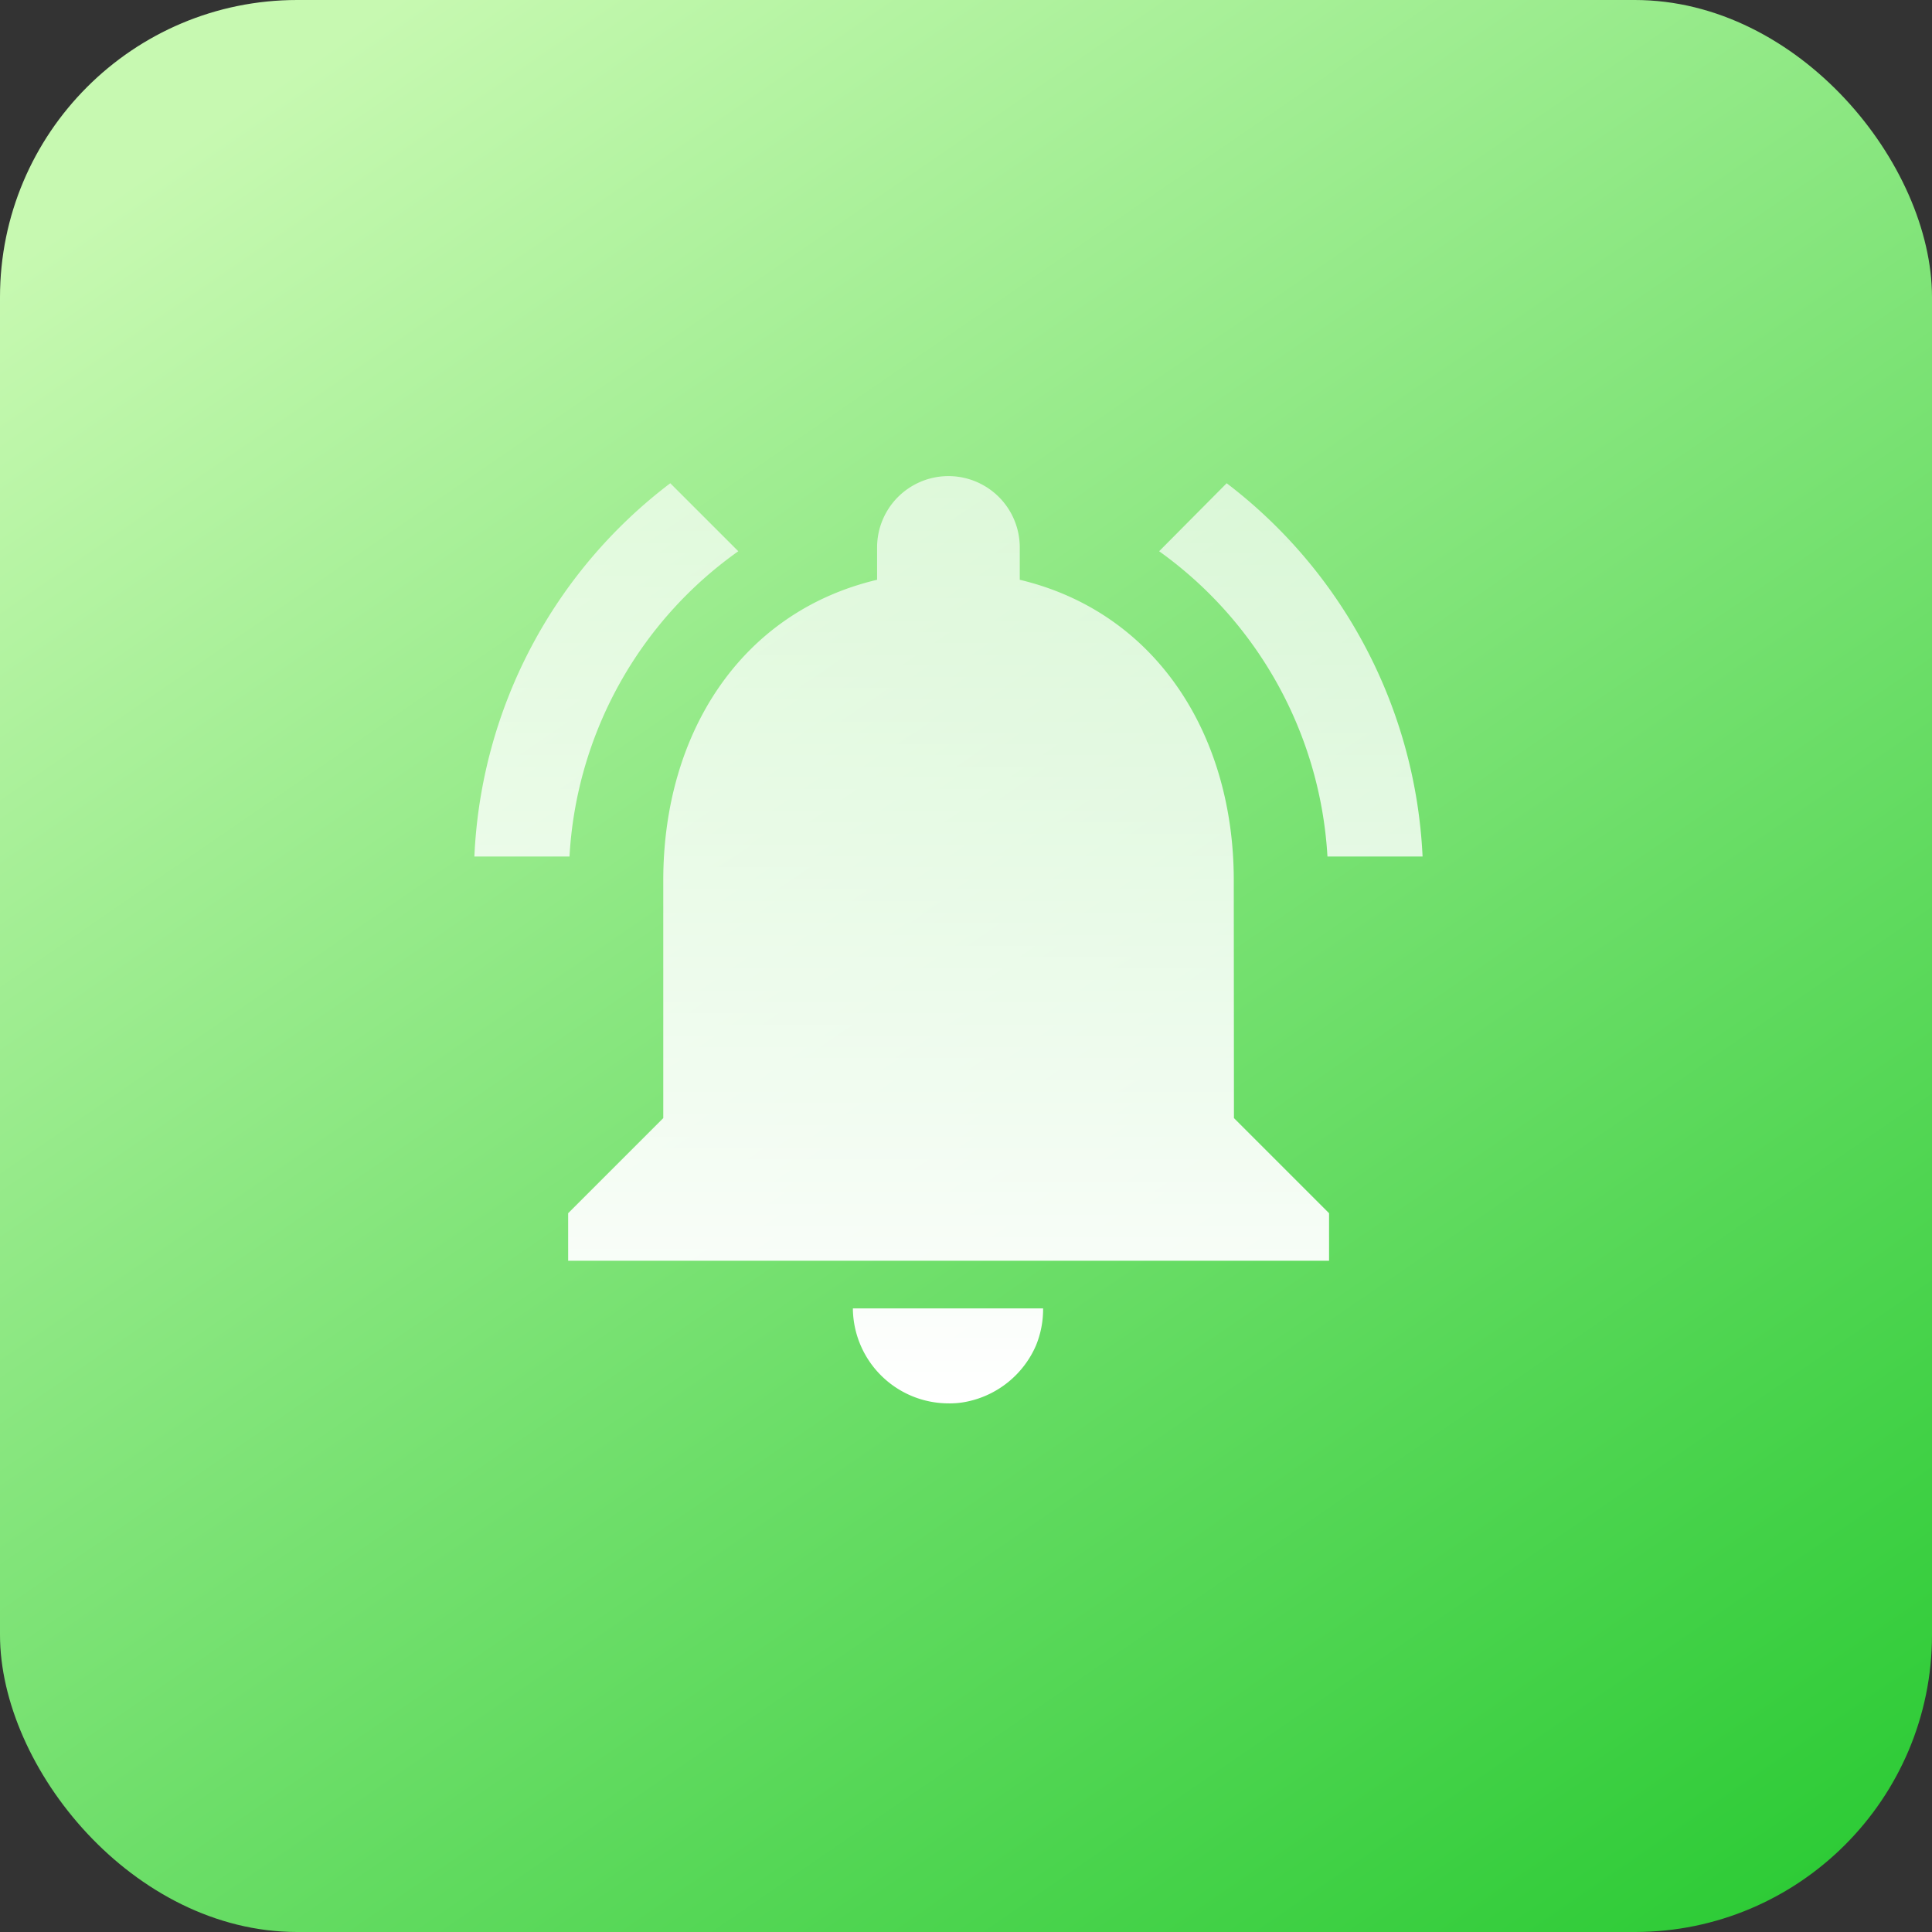 <svg xmlns="http://www.w3.org/2000/svg" xmlns:xlink="http://www.w3.org/1999/xlink" width="65" height="65" viewBox="0 0 65 65">
  <rect x="0" y="0" width="65" height="65" fill="#333333" stroke="none"/>
  <defs>
    <linearGradient id="linear-gradient" x1="0.212" x2="0.899" y2="1" gradientUnits="objectBoundingBox">
      <stop offset="0" stop-color="#c7f9b1"/>
      <stop offset="1" stop-color="#2dcb36"/>
    </linearGradient>
    <linearGradient id="linear-gradient-2" x1="0.5" x2="0.5" y2="1" gradientUnits="objectBoundingBox">
      <stop offset="0" stop-color="#fff" stop-opacity="0.678"/>
      <stop offset="1" stop-color="#fff"/>
    </linearGradient>
  </defs>
  <g id="PushNotification" transform="translate(-307 -616)">
    <rect id="Rectangle_6450" data-name="Rectangle 6450" width="65" height="65" rx="10" transform="translate(307 616)" fill="url(#linear-gradient)"/>
    <path id="Icon_material-notifications-active" data-name="Icon material-notifications-active" d="M11.924,6.278,9.636,3.99A16.679,16.679,0,0,0,3.045,16.549h3.2A13.512,13.512,0,0,1,11.924,6.278ZM31.746,16.549h3.2A16.78,16.78,0,0,0,28.355,3.99L26.083,6.278A13.591,13.591,0,0,1,31.746,16.549Zm-3.152.8c0-4.912-2.624-9.023-7.2-10.111V6.15a2.4,2.4,0,0,0-4.8,0V7.238C12,8.326,9.4,12.421,9.4,17.349v8l-3.2,3.2v1.6h25.6v-1.6l-3.2-3.2ZM19,34.947a2.8,2.8,0,0,0,.64-.064A3.246,3.246,0,0,0,21.939,33a3.212,3.212,0,0,0,.24-1.248h-6.4A3.223,3.223,0,0,0,19,34.947Z" transform="translate(319.915 628.268)" fill="url(#linear-gradient-2)"/>
  </g>
</svg>
